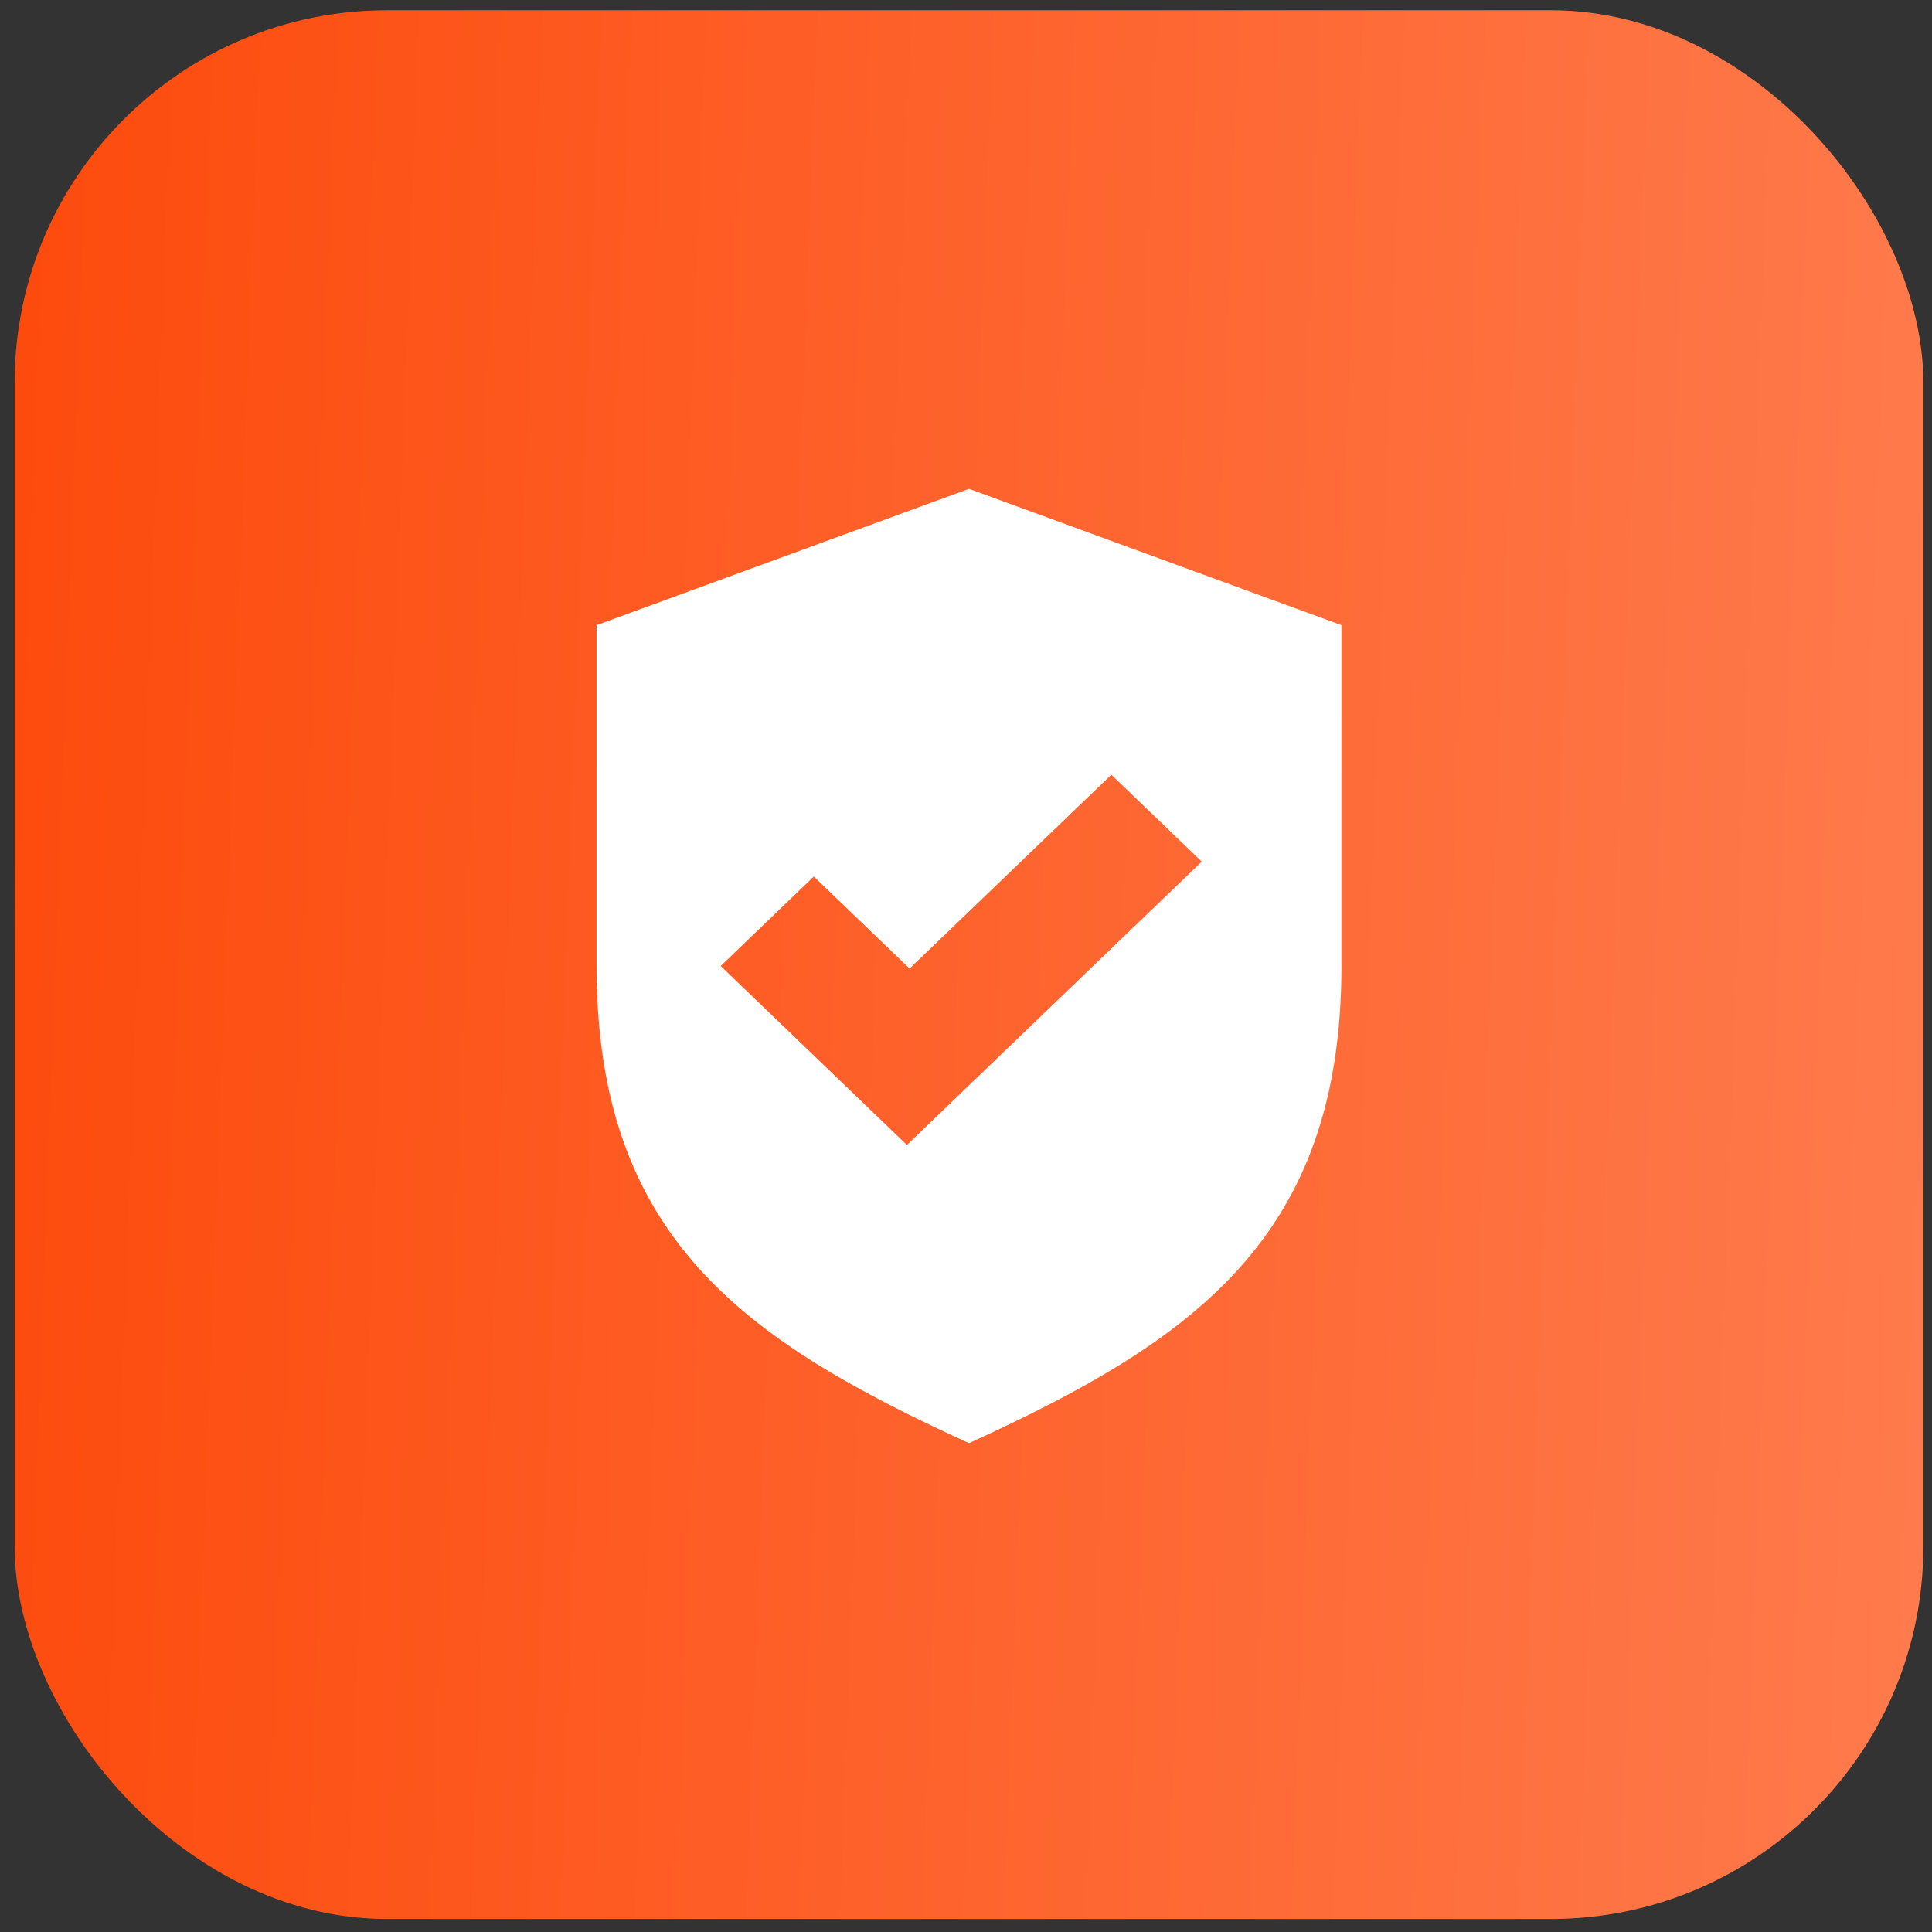 <svg width="83" height="83" viewBox="0 0 83 83" fill="none" xmlns="http://www.w3.org/2000/svg">
<rect x="0" y="0" width="83" height="83" fill="#333333" stroke="none"/>
<rect x="0.629" y="0.441" width="82" height="82" rx="16" fill="url(#paint0_linear_697_580)"/>
<path d="M41.629 21L25.629 26.857V41.5C25.629 53.214 32.029 57.607 41.629 62C51.229 57.607 57.629 53.214 57.629 41.5V26.857C57.629 26.857 41.629 21 41.629 21V21ZM38.962 49.188L30.962 41.5L34.962 37.656L39.077 41.61L47.744 33.282L51.629 37.016L38.962 49.188Z" fill="white"/>
<defs>
<linearGradient id="paint0_linear_697_580" x1="0.489" y1="21.313" x2="102.568" y2="25.146" gradientUnits="userSpaceOnUse">
<stop stop-color="#FD4B0D"/>
<stop offset="1" stop-color="#FF855A"/>
</linearGradient>
</defs>
</svg>
